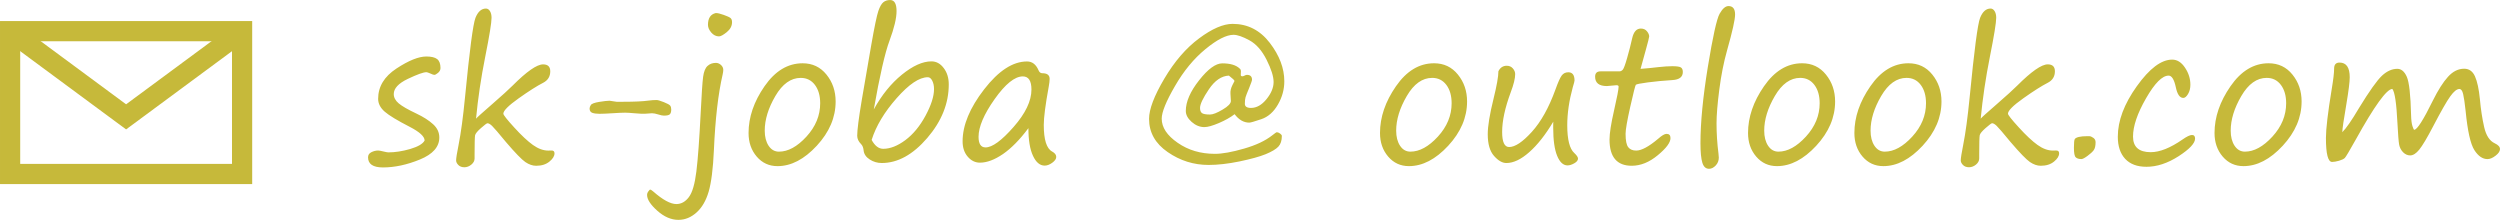 <?xml version="1.0" encoding="UTF-8"?>
<!DOCTYPE svg PUBLIC "-//W3C//DTD SVG 1.1//EN" "http://www.w3.org/Graphics/SVG/1.1/DTD/svg11.dtd">
<!-- Creator: CorelDRAW 2020 -->
<svg xmlns="http://www.w3.org/2000/svg" xml:space="preserve" width="37.136mm" height="3.266mm" version="1.1" style="shape-rendering:geometricPrecision; text-rendering:geometricPrecision; image-rendering:optimizeQuality; fill-rule:evenodd; clip-rule:evenodd"
viewBox="0 0 1449.86 127.49"
 xmlns:xlink="http://www.w3.org/1999/xlink"
 xmlns:xodm="http://www.corel.com/coreldraw/odm/2003">
 <defs>
  <style type="text/css">
   <![CDATA[
    .str0 {stroke:#C6B93A;stroke-width:11.71;stroke-miterlimit:22.926}
    .fil1 {fill:none}
    .fil0 {fill:#C6B93A;fill-rule:nonzero}
   ]]>
  </style>
 </defs>
 <g id="Layer_x0020_1">
  <g id="_1072251088">
   <path class="fil0" d="M246.25 81.48c0,-2.31 -2.84,-4.93 -8.51,-7.87 -7.22,-3.71 -12.09,-6.65 -14.64,-8.87 -2.53,-2.22 -3.8,-4.7 -3.8,-7.43 0,-7.07 3.54,-12.93 10.62,-17.58 7.09,-4.66 12.87,-6.98 17.34,-6.98 2.88,0 4.96,0.51 6.25,1.49 1.29,1 1.95,2.73 1.95,5.18 0,1.09 -0.48,2.03 -1.42,2.82 -0.93,0.78 -1.67,1.16 -2.2,1.16 -0.4,0 -1.16,-0.26 -2.29,-0.8 -1.14,-0.49 -1.89,-0.75 -2.24,-0.75 -1.78,0 -5.38,1.31 -10.81,3.89 -5.44,2.6 -8.14,5.52 -8.14,8.8 0,1.98 0.96,3.78 2.87,5.4 1.92,1.62 5.36,3.6 10.33,5.94 4.02,1.91 7.22,3.96 9.62,6.15 2.4,2.18 3.6,4.74 3.6,7.69 0,5.43 -3.75,9.69 -11.24,12.76 -7.49,3.07 -14.65,4.6 -21.47,4.61 -5.74,-0.02 -8.62,-1.96 -8.62,-5.87 0,-1.35 0.64,-2.35 1.94,-2.98 1.29,-0.64 2.6,-0.97 3.91,-0.97 0.53,0 1.55,0.18 3.04,0.55 1.46,0.35 2.42,0.53 2.87,0.53 3.94,0 8.16,-0.66 12.67,-1.96 4.51,-1.33 7.31,-2.96 8.37,-4.91zm29.83 -12.67c0.46,-0.6 3.64,-3.47 9.53,-8.58 5.58,-4.85 9.47,-8.4 11.67,-10.6 8.19,-8.2 14.09,-12.31 17.69,-12.31 2.76,0 4.15,1.35 4.15,4 0,3.02 -1.36,5.24 -4.09,6.66 -3.56,1.82 -8.29,4.81 -14.23,9.03 -5.93,4.2 -8.89,7.18 -8.89,8.92 0,0.71 2.09,3.37 6.29,7.96 4.18,4.6 7.82,7.98 10.85,10.16 3.05,2.18 6.04,3.27 8.91,3.27l1.75 -0.05c1.25,-0.07 1.87,0.49 1.87,1.66 0,1.57 -0.98,3.17 -2.93,4.76 -1.96,1.62 -4.52,2.44 -7.73,2.44 -2.05,0 -4.14,-0.73 -6.25,-2.16 -2.11,-1.44 -5.87,-5.31 -11.27,-11.63 -4.29,-5.22 -6.98,-8.35 -8.04,-9.35 -1.07,-1.02 -1.96,-1.53 -2.67,-1.53 -0.38,0 -1.64,0.93 -3.73,2.78 -2.09,1.83 -3.24,3.23 -3.44,4.2 -0.18,0.96 -0.29,4.62 -0.29,10.98l0 2.49c0,1.33 -0.62,2.49 -1.86,3.53 -1.25,1.02 -2.6,1.55 -4.05,1.55 -1.49,0 -2.65,-0.44 -3.51,-1.31 -0.86,-0.87 -1.29,-1.76 -1.29,-2.69 0,-1.27 0.49,-4.29 1.44,-9.05 1.36,-6.86 2.6,-16.04 3.72,-27.54 2.64,-27.16 4.66,-42.52 6.07,-46.09 1.44,-3.58 3.46,-5.36 6.07,-5.36 0.93,0 1.71,0.49 2.33,1.49 0.61,1 0.92,2.27 0.92,3.84 0,2.83 -1.22,10.38 -3.67,22.64 -2.46,12.29 -4.22,24.25 -5.33,35.9zm81.45 -9.8l3.89 0c6.6,0 11.51,-0.23 14.74,-0.69 1.56,-0.21 3.12,-0.32 4.69,-0.32 0.68,0 2.05,0.42 4.13,1.22 2.07,0.82 3.31,1.51 3.71,2.05 0.38,0.57 0.59,1.29 0.59,2.22 0,1.31 -0.28,2.24 -0.8,2.76 -0.53,0.53 -1.69,0.8 -3.47,0.8 -0.78,0 -1.87,-0.23 -3.29,-0.69 -1.42,-0.45 -2.62,-0.69 -3.58,-0.69 -0.38,0 -1.67,0.09 -3.87,0.27 -1.18,0.09 -3.31,0.02 -6.39,-0.27 -2.39,-0.22 -4.15,-0.33 -5.33,-0.33 -1.64,0 -4.11,0.11 -7.4,0.33 -3.31,0.21 -5.8,0.32 -7.51,0.32 -1.71,0 -3.09,-0.2 -4.12,-0.56 -1.05,-0.38 -1.59,-1.22 -1.59,-2.53 0,-0.58 0.24,-1.24 0.73,-2 0.47,-0.76 2.11,-1.36 4.87,-1.82 2.76,-0.44 4.76,-0.67 5.96,-0.67l4.06 0.6zm57.52 -51.45l0.17 0c1,0 2.49,0.35 4.47,1.06 1.98,0.71 3.29,1.3 3.91,1.78 0.62,0.49 0.94,1.29 0.94,2.44 0,2.2 -1.02,4.13 -3.04,5.78 -2.03,1.64 -3.54,2.47 -4.52,2.47 -1.71,0 -3.2,-0.75 -4.49,-2.23 -1.27,-1.49 -1.91,-2.98 -1.91,-4.47 0,-3.84 1.49,-6.11 4.47,-6.82zm-21.56 119.94c-4.24,0 -8.33,-1.76 -12.29,-5.29 -3.96,-3.53 -5.93,-6.58 -5.93,-9.15 0,-0.71 0.23,-1.4 0.75,-2.09 0.49,-0.69 0.86,-1.04 1.1,-1.04 0.25,0 0.8,0.35 1.66,1.06 5.58,4.91 10.07,7.34 13.47,7.34 2.8,0 5.22,-1.33 7.25,-4.02 2.02,-2.67 3.47,-7.66 4.36,-14.91 0.89,-7.26 1.72,-18.54 2.49,-33.86 0.55,-11.03 1.02,-18.05 1.42,-21.03 0.42,-2.98 1.25,-5.07 2.53,-6.25 1.29,-1.2 2.91,-1.8 4.91,-1.8 1.02,0 2,0.4 2.9,1.2 0.89,0.8 1.35,1.78 1.35,2.91 0,0.63 -0.13,1.51 -0.37,2.62 -2.6,11.22 -4.29,25.83 -5.07,43.83 -0.49,10.86 -1.51,18.91 -3.04,24.12 -1.53,5.22 -3.87,9.25 -7.05,12.09 -3.18,2.84 -6.65,4.26 -10.45,4.26zm57.41 -31.16c-4.85,0 -8.87,-1.84 -12.04,-5.53 -3.16,-3.69 -4.74,-8.26 -4.74,-13.69 0,-9.16 3.09,-18.2 9.25,-27.09 6.15,-8.89 13.52,-13.34 22.12,-13.34 5.68,0 10.29,2.18 13.82,6.56 3.53,4.36 5.31,9.56 5.31,15.6 0,9.23 -3.65,17.78 -10.94,25.67 -7.31,7.89 -14.89,11.82 -22.78,11.82zm-7.4 -20.6c0,3.58 0.75,6.51 2.25,8.78 1.51,2.27 3.51,3.42 6,3.42 5.29,0 10.6,-2.91 15.93,-8.71 5.33,-5.82 7.98,-12.27 7.98,-19.36 0,-4.38 -1.02,-7.91 -3.05,-10.63 -2.04,-2.71 -4.78,-4.08 -8.24,-4.08 -5.7,0 -10.61,3.51 -14.72,10.53 -4.09,7 -6.15,13.69 -6.15,20.05zm63.29 -12.36c4.54,-8.27 9.98,-14.98 16.28,-20.11 6.33,-5.13 12.02,-7.69 17.11,-7.69 2.8,0 5.18,1.29 7.13,3.89 1.96,2.58 2.92,5.74 2.92,9.47 0,11.04 -4.16,21.4 -12.49,31.09 -8.33,9.67 -17.11,14.5 -26.38,14.5 -2.53,0 -4.84,-0.69 -6.97,-2.05 -2.11,-1.37 -3.29,-3.07 -3.53,-5.15 -0.15,-1.66 -0.64,-2.91 -1.44,-3.72 -1.53,-1.53 -2.29,-3.16 -2.29,-4.89 0,-3.23 0.87,-10.14 2.65,-20.72l5.49 -31.85c1.87,-10.69 3.26,-17.29 4.13,-19.81 0.87,-2.51 1.83,-4.2 2.9,-5.06 1.06,-0.86 2.37,-1.27 3.93,-1.27 2.49,0 3.72,2.14 3.72,6.43 0,4.09 -1.36,9.8 -4.09,17.16 -2.64,7.05 -5.67,20.32 -9.1,39.78zm-1.29 17.74c1.85,3.44 4.09,5.17 6.73,5.17 4.03,0 8.32,-1.69 12.83,-5.04 4.51,-3.37 8.4,-8.07 11.69,-14.16 3.28,-6.09 4.93,-11.24 4.93,-15.44 0,-1.87 -0.34,-3.49 -1.02,-4.83 -0.68,-1.35 -1.53,-2.04 -2.57,-2.04 -4.93,0 -10.96,4.06 -18.07,12.13 -7.13,8.07 -11.96,16.14 -14.52,24.22zm90.92 -6.82c-4.96,6.67 -9.89,11.67 -14.74,15.02 -4.88,3.33 -9.33,5 -13.38,5 -2.73,0 -5.09,-1.15 -7.07,-3.46 -2,-2.31 -2.98,-5.27 -2.98,-8.91 0,-9.33 4.16,-19.38 12.5,-30.16 8.35,-10.78 16.64,-16.16 24.87,-16.16 2.98,0 5.2,1.69 6.67,5.11 0.45,1.13 1.18,1.71 2.18,1.71 2.84,0 4.26,1.09 4.26,3.29 0,1.11 -0.18,2.62 -0.53,4.53 -1.92,10.47 -2.87,17.87 -2.87,22.16 0,8.6 1.62,13.74 4.89,15.46 1.56,0.85 2.34,1.89 2.34,3.12 0,1.11 -0.76,2.22 -2.29,3.35 -1.53,1.11 -3,1.67 -4.42,1.67 -2.75,0 -5,-1.89 -6.76,-5.65 -1.78,-3.76 -2.67,-9.12 -2.67,-16.07zm-3.24 -30c-4.69,0 -10.14,4.4 -16.36,13.18 -6.22,8.8 -9.32,16.09 -9.32,21.87 0,4.07 1.36,6.13 4.05,6.13 3.91,0 9.33,-3.95 16.25,-11.84 6.93,-7.87 10.38,-15.12 10.38,-21.72 0,-5.08 -1.67,-7.62 -5,-7.62zm122.84 21.89c-2.43,1.89 -5.49,3.6 -9.14,5.16 -3.67,1.56 -6.47,2.35 -8.42,2.35 -2.64,0 -5.09,-1 -7.36,-3 -2.27,-2.02 -3.4,-4.13 -3.4,-6.37 0,-5.33 2.56,-11.25 7.73,-17.8 5.14,-6.53 9.62,-9.8 13.41,-9.8 4.69,0 8.05,1.02 10.13,3.04 0.46,0.32 0.69,0.87 0.69,1.66 0,0.52 -0.04,1.12 -0.09,1.82 -0.05,0.67 0.25,1 0.95,1 0.31,0 0.75,-0.14 1.27,-0.41 0.53,-0.3 0.98,-0.44 1.33,-0.44 1.98,0 2.98,0.94 2.98,2.83 0,0.46 -0.56,2.09 -1.71,4.9 -1.09,2.6 -1.78,4.34 -2.04,5.25 -0.27,0.91 -0.4,2.16 -0.4,3.8 0,1.6 1.18,2.4 3.56,2.4 3.24,0 6.22,-1.69 8.98,-5.06 2.74,-3.38 4.13,-6.69 4.13,-9.96 0,-3.24 -1.37,-7.53 -4.06,-12.89 -2.69,-5.36 -6,-9.12 -9.91,-11.27 -3.91,-2.14 -7,-3.22 -9.27,-3.22 -4.11,0 -9.55,2.76 -16.27,8.29 -6.73,5.51 -12.63,12.67 -17.72,21.49 -5.11,8.8 -7.66,15.09 -7.66,18.85 0,5.08 3.09,9.75 9.26,14 6.14,4.28 13.34,6.4 21.6,6.4 4.25,0 9.87,-1 16.85,-3.02 6.98,-2 12.45,-4.58 16.44,-7.75 1.45,-1.16 2.33,-1.76 2.6,-1.76 0.55,0 1.16,0.25 1.87,0.75 0.71,0.51 1.05,0.96 1.05,1.4 0,2.69 -0.67,4.76 -2.03,6.22 -1.38,1.45 -3.82,2.9 -7.32,4.35 -3.53,1.44 -8.6,2.83 -15.24,4.22 -6.64,1.36 -12.61,2.03 -17.91,2.03 -8.58,0 -16.49,-2.47 -23.69,-7.45 -7.22,-4.96 -10.82,-11.4 -10.82,-19.27 0,-5.58 2.96,-13.37 8.87,-23.35 5.9,-9.96 12.63,-17.76 20.16,-23.34 7.52,-5.6 14,-8.4 19.43,-8.4 8.73,0 15.91,3.68 21.55,11 5.63,7.34 8.43,14.77 8.43,22.29 0,4.73 -1.23,9.23 -3.73,13.54 -2.47,4.29 -5.69,7.11 -9.6,8.44 -3.93,1.33 -6.25,2 -6.97,2 -3.23,0 -6.07,-1.64 -8.53,-4.91zm-3.34 -22.36c-4.29,0.2 -8.16,2.85 -11.58,7.92 -3.44,5.09 -5.15,8.69 -5.15,10.82 0,1.42 0.36,2.42 1.09,2.98 0.73,0.57 2.29,0.86 4.71,0.86 1.64,0 4.06,-0.94 7.27,-2.85 3.22,-1.89 4.82,-3.56 4.82,-4.99 0,-0.38 -0.09,-1.78 -0.25,-4.2 -0.11,-1.6 0.25,-3.25 1.11,-4.96 0.82,-1.57 1.24,-2.37 1.24,-2.44 0,-0.43 -1.1,-1.47 -3.26,-3.14zm104.42 52.5c-4.86,0 -8.87,-1.84 -12.04,-5.53 -3.16,-3.69 -4.74,-8.26 -4.74,-13.69 0,-9.16 3.09,-18.2 9.25,-27.09 6.15,-8.89 13.52,-13.34 22.12,-13.34 5.67,0 10.29,2.18 13.82,6.56 3.53,4.36 5.31,9.56 5.31,15.6 0,9.23 -3.65,17.78 -10.94,25.67 -7.31,7.89 -14.89,11.82 -22.78,11.82zm-7.4 -20.6c0,3.58 0.75,6.51 2.25,8.78 1.51,2.27 3.51,3.42 6,3.42 5.29,0 10.6,-2.91 15.93,-8.71 5.33,-5.82 7.98,-12.27 7.98,-19.36 0,-4.38 -1.02,-7.91 -3.05,-10.63 -2.04,-2.71 -4.78,-4.08 -8.24,-4.08 -5.7,0 -10.62,3.51 -14.72,10.53 -4.09,7 -6.15,13.69 -6.15,20.05zm91.14 -5.22c-4.54,7.62 -9.2,13.54 -13.97,17.73 -4.74,4.2 -9.16,6.29 -13.25,6.29 -2.35,0 -4.73,-1.36 -7.16,-4.11 -2.44,-2.73 -3.65,-6.95 -3.65,-12.61 0,-4.65 1.12,-11.51 3.36,-20.56 1.87,-7.57 2.82,-12.87 2.82,-15.93 1.03,-2.12 2.65,-3.2 4.85,-3.2 1.49,0 2.67,0.53 3.56,1.58 0.89,1.04 1.32,2.13 1.32,3.27 0,2.49 -0.87,6.02 -2.6,10.6 -3.31,8.91 -4.96,16.56 -4.96,22.96 0,5.82 1.34,8.73 4.05,8.73 3.44,0 7.84,-2.92 13.15,-8.78 5.33,-5.87 9.89,-14.04 13.69,-24.51 1.49,-4.18 2.71,-6.91 3.65,-8.18 0.94,-1.25 2.22,-1.89 3.82,-1.89 2.4,0 3.62,1.6 3.62,4.8 0,0.38 -0.34,1.69 -1.02,3.89 -2.13,7.78 -3.2,15.13 -3.2,22.05 0,8.3 1.38,13.69 4.11,16.12 1.42,1.33 2.12,2.38 2.12,3.2 0,1 -0.71,1.91 -2.16,2.73 -1.44,0.82 -2.73,1.22 -3.91,1.22 -2.49,0 -4.49,-1.85 -6.02,-5.55 -1.53,-3.69 -2.29,-9.14 -2.29,-16.35l0 -1.76c0,-0.57 0.02,-1.14 0.05,-1.75zm50.59 -30.58c3.66,-0.29 7.11,-0.62 10.33,-1.02 3.2,-0.35 5.87,-0.53 8,-0.53 2.69,0 4.4,0.25 5.11,0.75 0.71,0.49 1.07,1.36 1.07,2.62 0,2.87 -2.02,4.44 -6.02,4.67 -5.16,0.33 -9.89,0.77 -14.23,1.34 -4.33,0.57 -6.65,1.04 -7,1.4 -0.33,0.38 -1.4,4.6 -3.22,12.67 -1.82,8.09 -2.73,13.32 -2.73,15.74 0,3.91 0.52,6.51 1.55,7.8 1.03,1.31 2.58,1.94 4.63,1.94 3.05,0 7.31,-2.29 12.74,-6.87 2.09,-1.87 3.71,-2.82 4.84,-2.82 1.53,0 2.29,0.82 2.29,2.46 0,2.57 -2.45,5.87 -7.38,9.93 -4.91,4.07 -9.94,6.11 -15.09,6.11 -8.6,0 -12.89,-5.07 -12.89,-15.18 0,-3.65 0.89,-9.32 2.65,-16.99 1.75,-7.64 2.62,-12.22 2.62,-13.74 0,-0.53 -0.44,-0.8 -1.27,-0.8l-5.54 0.49c-4.54,0 -6.82,-1.82 -6.82,-5.44 0,-2.05 1.04,-3.09 3.15,-3.09l10.96 0c0.75,0 1.4,-0.35 1.98,-1.02 0.56,-0.68 1.4,-2.93 2.49,-6.78 1.11,-3.85 2.09,-7.67 2.93,-11.44 0.86,-3.73 2.53,-5.58 5.02,-5.58 1.53,0 2.71,0.53 3.56,1.6 0.86,1.05 1.27,2.05 1.27,2.98 0,0.49 -0.64,3.04 -1.91,7.62l-3.09 11.18zm50.98 -36.43c2.57,0 3.84,1.64 3.84,4.91 0,2.91 -1.55,9.83 -4.64,20.76 -1.94,6.89 -3.46,14.49 -4.52,22.8 -1.07,8.31 -1.6,14.82 -1.6,19.54 0,5.86 0.38,11.69 1.12,17.47 0.15,1.11 0.2,1.91 0.2,2.4 0,1.78 -0.6,3.31 -1.8,4.59 -1.22,1.27 -2.49,1.91 -3.84,1.91 -1.89,0 -3.18,-1.16 -3.9,-3.51 -0.73,-2.35 -1.1,-6.13 -1.1,-11.35 0,-11.89 1.42,-26.63 4.28,-44.21 2.87,-17.56 5.15,-27.85 6.82,-30.83 1.69,-2.98 3.4,-4.47 5.14,-4.47zm28.13 92.83c-4.86,0 -8.87,-1.84 -12.04,-5.53 -3.16,-3.69 -4.74,-8.26 -4.74,-13.69 0,-9.16 3.09,-18.2 9.25,-27.09 6.15,-8.89 13.52,-13.34 22.12,-13.34 5.67,0 10.29,2.18 13.82,6.56 3.53,4.36 5.31,9.56 5.31,15.6 0,9.23 -3.65,17.78 -10.94,25.67 -7.31,7.89 -14.89,11.82 -22.78,11.82zm-7.4 -20.6c0,3.58 0.75,6.51 2.25,8.78 1.51,2.27 3.51,3.42 6,3.42 5.29,0 10.6,-2.91 15.93,-8.71 5.33,-5.82 7.98,-12.27 7.98,-19.36 0,-4.38 -1.02,-7.91 -3.05,-10.63 -2.04,-2.71 -4.78,-4.08 -8.24,-4.08 -5.7,0 -10.62,3.51 -14.72,10.53 -4.09,7 -6.15,13.69 -6.15,20.05zm69.08 20.6c-4.85,0 -8.87,-1.84 -12.04,-5.53 -3.16,-3.69 -4.74,-8.26 -4.74,-13.69 0,-9.16 3.09,-18.2 9.26,-27.09 6.15,-8.89 13.52,-13.34 22.12,-13.34 5.68,0 10.29,2.18 13.82,6.56 3.52,4.36 5.31,9.56 5.31,15.6 0,9.23 -3.65,17.78 -10.94,25.67 -7.31,7.89 -14.89,11.82 -22.78,11.82zm-7.4 -20.6c0,3.58 0.75,6.51 2.25,8.78 1.51,2.27 3.51,3.42 6,3.42 5.29,0 10.6,-2.91 15.93,-8.71 5.33,-5.82 7.98,-12.27 7.98,-19.36 0,-4.38 -1.02,-7.91 -3.05,-10.63 -2.04,-2.71 -4.78,-4.08 -8.24,-4.08 -5.7,0 -10.61,3.51 -14.72,10.53 -4.09,7 -6.15,13.69 -6.15,20.05zm63.87 -6.93c0.46,-0.6 3.64,-3.47 9.53,-8.58 5.58,-4.85 9.47,-8.4 11.67,-10.6 8.2,-8.2 14.09,-12.31 17.69,-12.31 2.76,0 4.15,1.35 4.15,4 0,3.02 -1.37,5.24 -4.1,6.66 -3.56,1.82 -8.29,4.81 -14.23,9.03 -5.93,4.2 -8.89,7.18 -8.89,8.92 0,0.71 2.09,3.37 6.29,7.96 4.18,4.6 7.82,7.98 10.85,10.16 3.05,2.18 6.03,3.27 8.91,3.27l1.74 -0.05c1.26,-0.07 1.87,0.49 1.87,1.66 0,1.57 -0.98,3.17 -2.93,4.76 -1.96,1.62 -4.52,2.44 -7.73,2.44 -2.05,0 -4.14,-0.73 -6.25,-2.16 -2.1,-1.44 -5.87,-5.31 -11.27,-11.63 -4.29,-5.22 -6.98,-8.35 -8.03,-9.35 -1.07,-1.02 -1.96,-1.53 -2.67,-1.53 -0.38,0 -1.64,0.93 -3.73,2.78 -2.09,1.83 -3.24,3.23 -3.44,4.2 -0.18,0.96 -0.29,4.62 -0.29,10.98l0 2.49c0,1.33 -0.62,2.49 -1.85,3.53 -1.25,1.02 -2.6,1.55 -4.05,1.55 -1.49,0 -2.65,-0.44 -3.51,-1.31 -0.86,-0.87 -1.29,-1.76 -1.29,-2.69 0,-1.27 0.49,-4.29 1.43,-9.05 1.37,-6.86 2.6,-16.04 3.73,-27.54 2.64,-27.16 4.66,-42.52 6.07,-46.09 1.44,-3.58 3.46,-5.36 6.07,-5.36 0.93,0 1.71,0.49 2.33,1.49 0.62,1 0.93,2.27 0.93,3.84 0,2.83 -1.22,10.38 -3.67,22.64 -2.45,12.29 -4.22,24.25 -5.33,35.9zm61.85 10.17l1.16 0c0.64,0 1.4,0.31 2.29,0.94 0.89,0.62 1.33,1.46 1.33,2.53 0,2.12 -0.36,3.69 -1.11,4.69 -0.75,0.98 -1.94,2.09 -3.6,3.29 -1.66,1.22 -2.82,1.82 -3.49,1.82 -1.49,0 -2.6,-0.34 -3.31,-1.02 -0.71,-0.67 -1.05,-2.51 -1.05,-5.55 0,-2.8 0.17,-4.47 0.48,-5 0.32,-0.53 1.09,-0.94 2.33,-1.26 1.22,-0.29 2.87,-0.45 4.98,-0.45zm34.25 17.74c-5.33,0 -9.43,-1.53 -12.29,-4.58 -2.85,-3.06 -4.29,-7.33 -4.29,-12.84 0,-9.27 3.67,-19.03 11.04,-29.32 7.34,-10.27 14.18,-15.41 20.5,-15.41 2.87,0 5.34,1.54 7.42,4.65 2.09,3.1 3.13,6.4 3.13,9.89 0,2.09 -0.45,3.89 -1.36,5.4 -0.91,1.51 -1.82,2.27 -2.74,2.27 -2.06,0 -3.51,-2.09 -4.36,-6.24 -0.96,-4.47 -2.35,-6.7 -4.16,-6.7 -3.69,0 -8.05,4.38 -13.09,13.14 -5.06,8.78 -7.56,16.18 -7.56,22.21 0,6.04 3.42,9.06 10.27,9.06 5.22,0 11.36,-2.46 18.43,-7.35 2.49,-1.75 4.31,-2.62 5.49,-2.62 1.2,0 1.8,0.69 1.8,2.09 0,2.69 -3.18,6.09 -9.52,10.2 -6.36,4.09 -12.6,6.15 -18.69,6.15zm56.29 -0.38c-4.86,0 -8.87,-1.84 -12.04,-5.53 -3.16,-3.69 -4.74,-8.26 -4.74,-13.69 0,-9.16 3.09,-18.2 9.25,-27.09 6.15,-8.89 13.52,-13.34 22.12,-13.34 5.67,0 10.29,2.18 13.82,6.56 3.53,4.36 5.31,9.56 5.31,15.6 0,9.23 -3.65,17.78 -10.94,25.67 -7.31,7.89 -14.89,11.82 -22.78,11.82zm-7.4 -20.6c0,3.58 0.75,6.51 2.25,8.78 1.51,2.27 3.51,3.42 6,3.42 5.29,0 10.6,-2.91 15.93,-8.71 5.33,-5.82 7.98,-12.27 7.98,-19.36 0,-4.38 -1.02,-7.91 -3.05,-10.63 -2.04,-2.71 -4.78,-4.08 -8.24,-4.08 -5.7,0 -10.62,3.51 -14.72,10.53 -4.09,7 -6.15,13.69 -6.15,20.05zm93.75 -24.17c-3.31,0.07 -10.38,9.85 -21.2,29.34 -3.67,6.56 -5.8,10.14 -6.39,10.72 -0.6,0.58 -1.71,1.11 -3.33,1.59 -1.62,0.45 -2.96,0.69 -4.02,0.69 -2.38,0 -3.58,-4.63 -3.58,-13.91 0,-5.22 1.12,-14.67 3.36,-28.34 0.93,-5.52 1.39,-9.49 1.39,-11.87 0,-2.35 1.05,-3.51 3.14,-3.51 3.94,0 5.91,2.84 5.91,8.51 0,2.67 -0.65,7.89 -1.96,15.68 -1.53,8.87 -2.31,14.27 -2.35,16.18 2.2,-2.13 5.44,-6.8 9.69,-14 6.04,-9.87 10.49,-16.12 13.35,-18.78 2.85,-2.64 5.82,-3.96 8.87,-3.96 2.31,0 4.15,1.55 5.51,4.63 1.36,3.09 2.2,10.46 2.47,22.11 0.07,2.91 0.34,5.07 0.8,6.49 0.47,1.42 0.8,2.12 1.02,2.12 1.67,0 5.29,-5.67 10.87,-17.03 2.99,-6 5.87,-10.56 8.71,-13.69 2.82,-3.13 5.95,-4.69 9.4,-4.69 2.87,0 4.96,1.49 6.27,4.45 1.33,2.97 2.26,7.34 2.84,13.18 0.53,5.89 1.35,11.29 2.47,16.18 1.11,4.91 3.16,8.05 6.15,9.44 2.04,0.96 3.04,2.07 3.04,3.36 0,1.24 -0.86,2.51 -2.55,3.82 -1.71,1.33 -3.28,1.98 -4.69,1.98 -2.86,0 -5.38,-1.74 -7.62,-5.22 -2.24,-3.49 -3.93,-11.02 -5.06,-22.58 -0.51,-4.66 -0.98,-7.96 -1.45,-9.91 -0.46,-1.96 -1.18,-2.95 -2.18,-2.95 -1.49,0 -3.26,1.44 -5.29,4.27 -2.06,2.84 -5.35,8.62 -9.89,17.31 -3.54,6.78 -6.24,11.31 -8.07,13.56 -1.82,2.25 -3.58,3.38 -5.29,3.38 -1.53,0 -2.89,-0.62 -4.11,-1.83 -1.2,-1.24 -1.96,-2.71 -2.29,-4.44 -0.31,-1.71 -0.65,-5.95 -1,-12.69 -0.55,-11.22 -1.51,-17.76 -2.93,-19.59z"/>
   <g>
    <polygon class="fil1 str0" points="5.86,18.06 140.4,18.06 140.4,100.89 5.86,100.89 "/>
    <polyline class="fil1 str0" points="5.86,18.06 73.13,67.76 140.4,18.06 "/>
   </g>
  </g>
 </g>
</svg>
